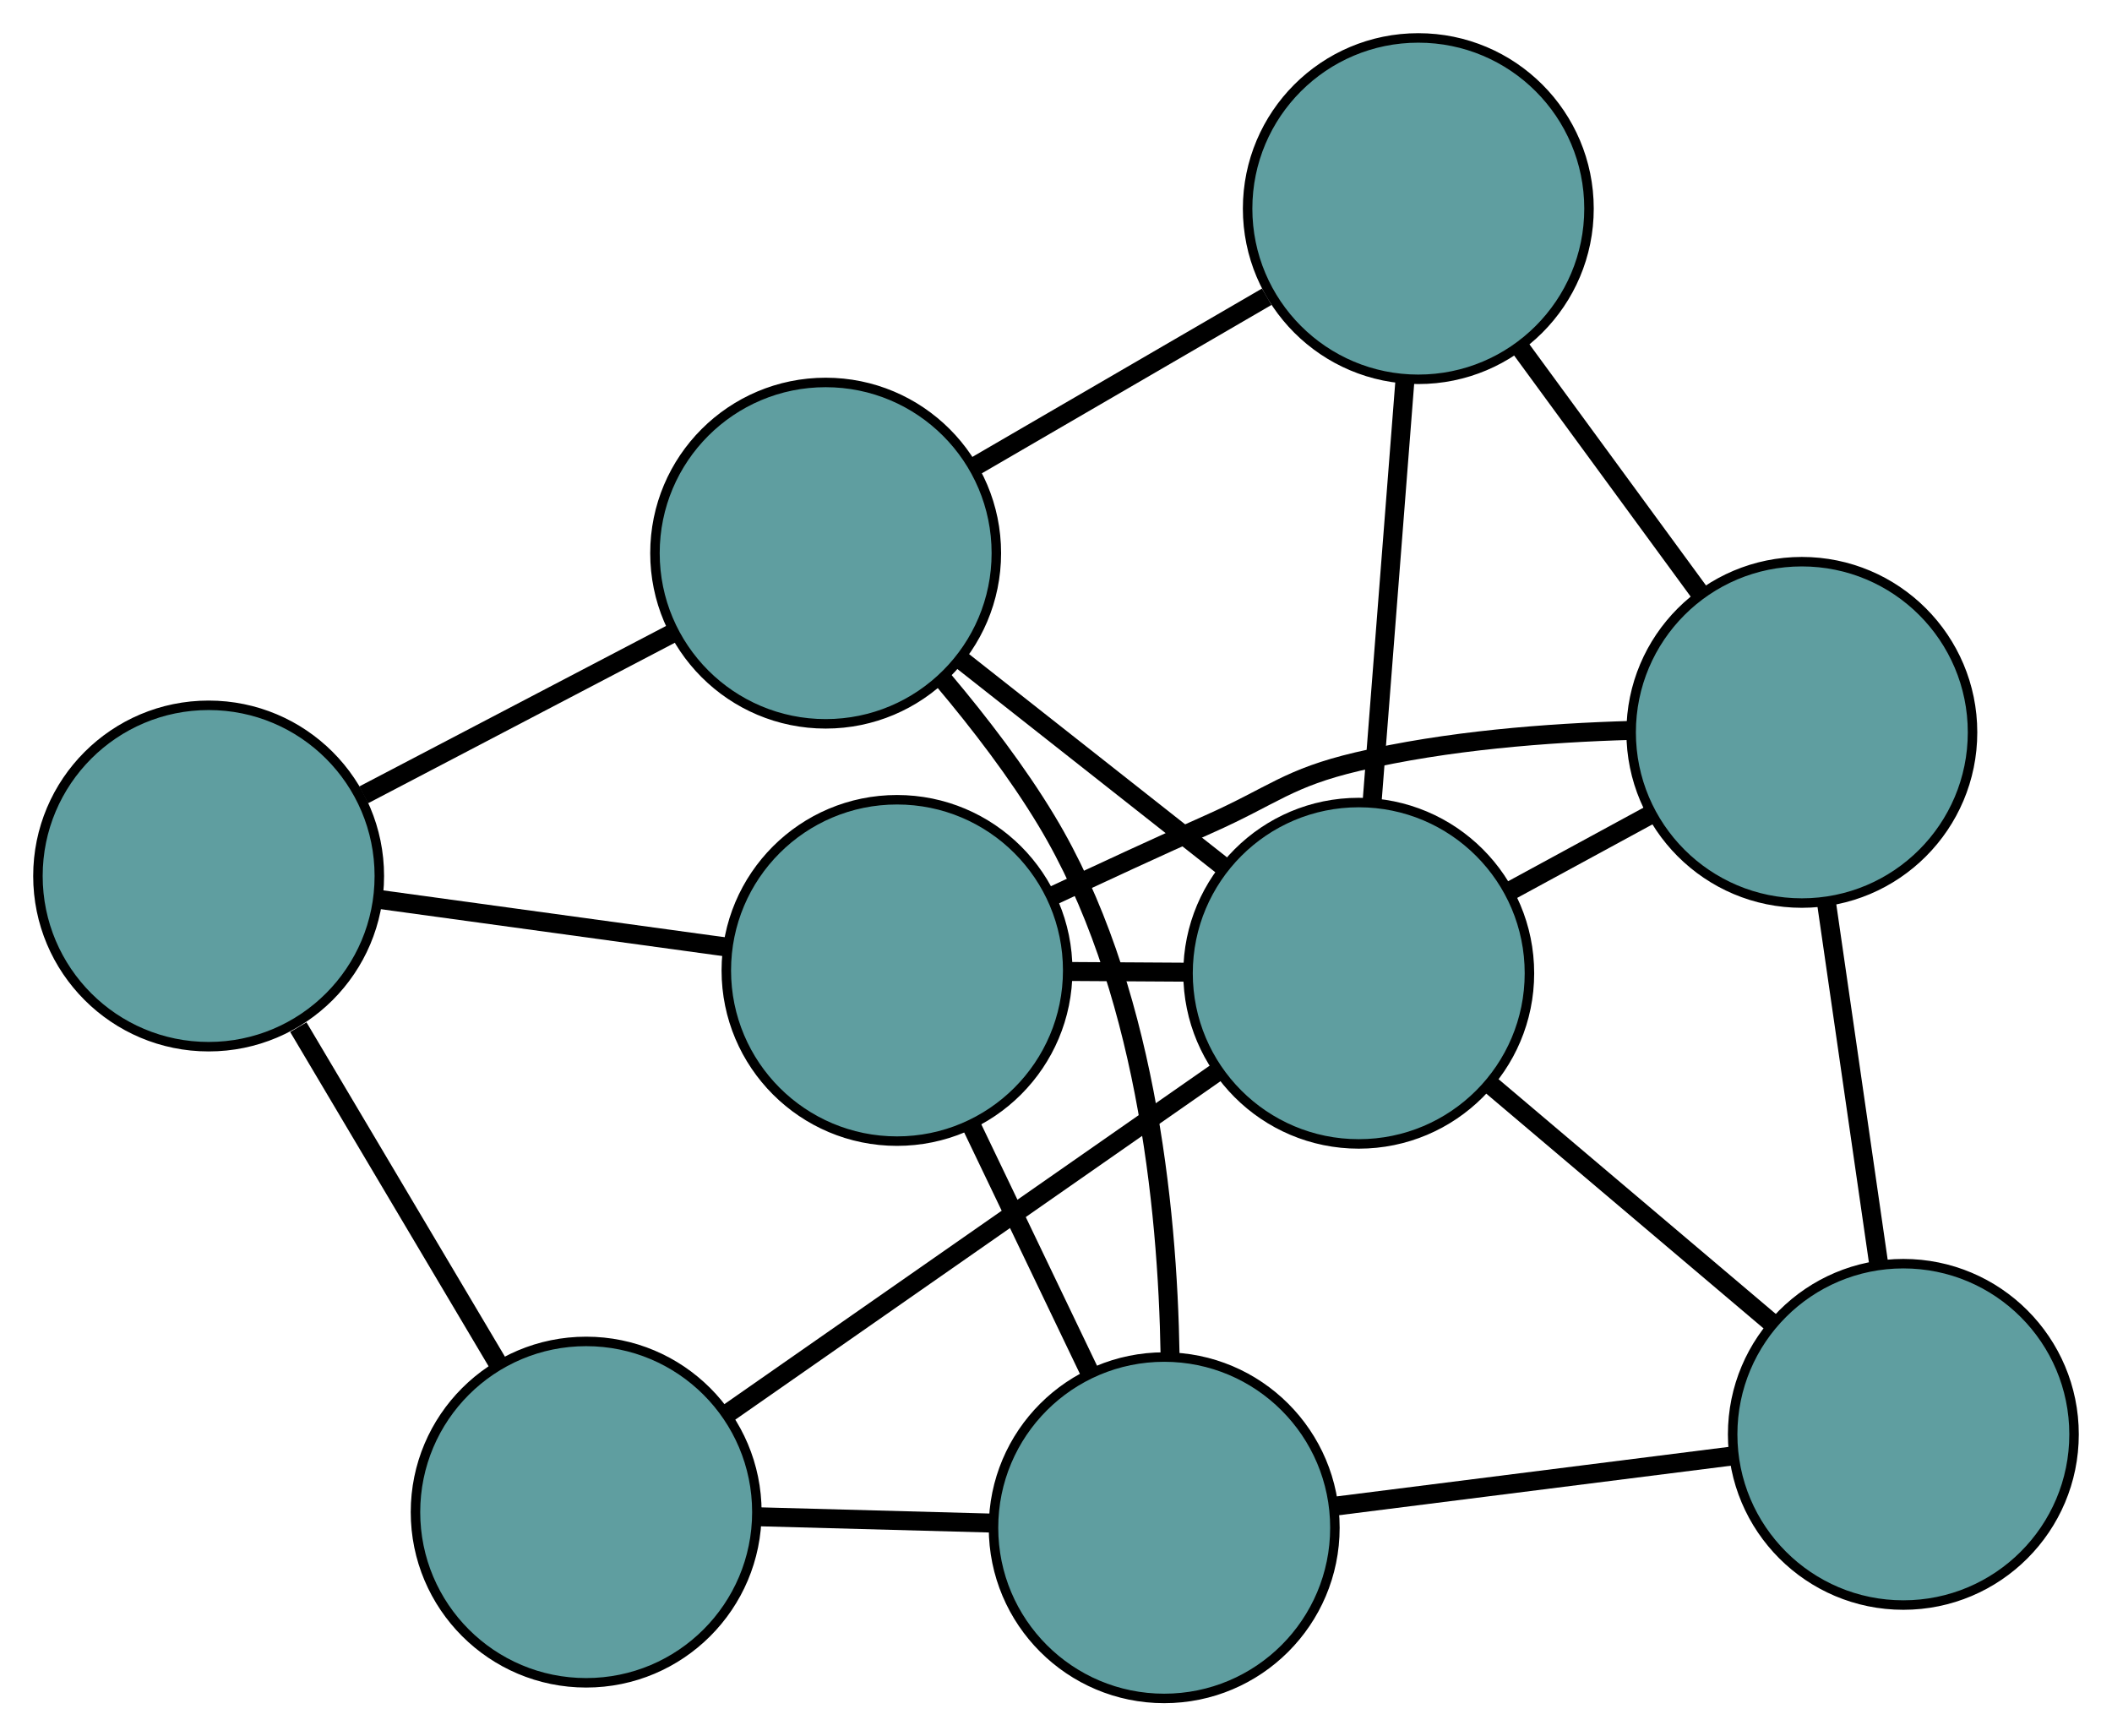<?xml version="1.0" encoding="UTF-8" standalone="no"?>
<!DOCTYPE svg PUBLIC "-//W3C//DTD SVG 1.1//EN"
 "http://www.w3.org/Graphics/SVG/1.1/DTD/svg11.dtd">
<!-- Generated by graphviz version 2.36.0 (20140111.2315)
 -->
<!-- Title: G Pages: 1 -->
<svg width="100%" height="100%"
 viewBox="0.00 0.00 222.71 183.11" xmlns="http://www.w3.org/2000/svg" xmlns:xlink="http://www.w3.org/1999/xlink">
<g id="graph0" class="graph" transform="scale(1 1) rotate(0) translate(4 179.106)">
<title>G</title>
<!-- 0 -->
<g id="node1" class="node"><title>0</title>
<ellipse fill="cadetblue" stroke="black" cx="83.065" cy="-120.775" rx="18" ry="18"/>
</g>
<!-- 4 -->
<g id="node5" class="node"><title>4</title>
<ellipse fill="cadetblue" stroke="black" cx="145.56" cy="-157.106" rx="18" ry="18"/>
</g>
<!-- 0&#45;&#45;4 -->
<g id="edge1" class="edge"><title>0&#45;&#45;4</title>
<path fill="none" stroke="black" stroke-width="2" d="M98.835,-129.942C108.237,-135.408 120.139,-142.327 129.578,-147.815"/>
</g>
<!-- 5 -->
<g id="node6" class="node"><title>5</title>
<ellipse fill="cadetblue" stroke="black" cx="18" cy="-86.729" rx="18" ry="18"/>
</g>
<!-- 0&#45;&#45;5 -->
<g id="edge2" class="edge"><title>0&#45;&#45;5</title>
<path fill="none" stroke="black" stroke-width="2" d="M66.981,-112.359C57.047,-107.16 44.334,-100.509 34.35,-95.285"/>
</g>
<!-- 7 -->
<g id="node8" class="node"><title>7</title>
<ellipse fill="cadetblue" stroke="black" cx="118.765" cy="-18" rx="18" ry="18"/>
</g>
<!-- 0&#45;&#45;7 -->
<g id="edge3" class="edge"><title>0&#45;&#45;7</title>
<path fill="none" stroke="black" stroke-width="2" d="M95.534,-107.332C99.309,-102.849 103.266,-97.69 106.345,-92.579 116.71,-75.377 119.122,-52.098 119.385,-36.15"/>
</g>
<!-- 8 -->
<g id="node9" class="node"><title>8</title>
<ellipse fill="cadetblue" stroke="black" cx="139.279" cy="-76.475" rx="18" ry="18"/>
</g>
<!-- 0&#45;&#45;8 -->
<g id="edge4" class="edge"><title>0&#45;&#45;8</title>
<path fill="none" stroke="black" stroke-width="2" d="M97.25,-109.596C105.707,-102.932 116.413,-94.495 124.903,-87.805"/>
</g>
<!-- 1 -->
<g id="node2" class="node"><title>1</title>
<ellipse fill="cadetblue" stroke="black" cx="90.589" cy="-76.77" rx="18" ry="18"/>
</g>
<!-- 1&#45;&#45;5 -->
<g id="edge5" class="edge"><title>1&#45;&#45;5</title>
<path fill="none" stroke="black" stroke-width="2" d="M72.645,-79.232C61.478,-80.764 47.165,-82.728 35.989,-84.261"/>
</g>
<!-- 6 -->
<g id="node7" class="node"><title>6</title>
<ellipse fill="cadetblue" stroke="black" cx="186.004" cy="-101.875" rx="18" ry="18"/>
</g>
<!-- 1&#45;&#45;6 -->
<g id="edge6" class="edge"><title>1&#45;&#45;6</title>
<path fill="none" stroke="black" stroke-width="2" d="M106.891,-84.58C112.144,-87.054 118.006,-89.77 123.413,-92.174 130.351,-95.259 131.771,-97.051 139.161,-98.795 148.521,-101.005 159.204,-101.832 168.003,-102.081"/>
</g>
<!-- 1&#45;&#45;7 -->
<g id="edge7" class="edge"><title>1&#45;&#45;7</title>
<path fill="none" stroke="black" stroke-width="2" d="M98.438,-60.399C102.346,-52.248 107.056,-42.422 110.959,-34.283"/>
</g>
<!-- 1&#45;&#45;8 -->
<g id="edge8" class="edge"><title>1&#45;&#45;8</title>
<path fill="none" stroke="black" stroke-width="2" d="M108.719,-76.66C112.721,-76.636 116.963,-76.611 120.971,-76.586"/>
</g>
<!-- 2 -->
<g id="node3" class="node"><title>2</title>
<ellipse fill="cadetblue" stroke="black" cx="57.812" cy="-19.648" rx="18" ry="18"/>
</g>
<!-- 2&#45;&#45;5 -->
<g id="edge9" class="edge"><title>2&#45;&#45;5</title>
<path fill="none" stroke="black" stroke-width="2" d="M48.578,-35.206C42.239,-45.889 33.848,-60.026 27.46,-70.79"/>
</g>
<!-- 2&#45;&#45;7 -->
<g id="edge10" class="edge"><title>2&#45;&#45;7</title>
<path fill="none" stroke="black" stroke-width="2" d="M76.1,-19.154C83.815,-18.945 92.777,-18.703 100.49,-18.494"/>
</g>
<!-- 2&#45;&#45;8 -->
<g id="edge11" class="edge"><title>2&#45;&#45;8</title>
<path fill="none" stroke="black" stroke-width="2" d="M72.754,-30.071C87.454,-40.325 109.765,-55.888 124.432,-66.119"/>
</g>
<!-- 3 -->
<g id="node4" class="node"><title>3</title>
<ellipse fill="cadetblue" stroke="black" cx="196.708" cy="-27.847" rx="18" ry="18"/>
</g>
<!-- 3&#45;&#45;6 -->
<g id="edge12" class="edge"><title>3&#45;&#45;6</title>
<path fill="none" stroke="black" stroke-width="2" d="M194.117,-45.767C192.447,-57.321 190.282,-72.292 188.609,-83.863"/>
</g>
<!-- 3&#45;&#45;7 -->
<g id="edge13" class="edge"><title>3&#45;&#45;7</title>
<path fill="none" stroke="black" stroke-width="2" d="M178.631,-25.563C166.039,-23.972 149.315,-21.86 136.745,-20.271"/>
</g>
<!-- 3&#45;&#45;8 -->
<g id="edge14" class="edge"><title>3&#45;&#45;8</title>
<path fill="none" stroke="black" stroke-width="2" d="M182.806,-39.619C173.777,-47.264 162.057,-57.188 153.053,-64.812"/>
</g>
<!-- 4&#45;&#45;6 -->
<g id="edge15" class="edge"><title>4&#45;&#45;6</title>
<path fill="none" stroke="black" stroke-width="2" d="M156.399,-142.305C162.201,-134.381 169.329,-124.647 175.136,-116.717"/>
</g>
<!-- 4&#45;&#45;8 -->
<g id="edge16" class="edge"><title>4&#45;&#45;8</title>
<path fill="none" stroke="black" stroke-width="2" d="M144.135,-138.81C143.1,-125.521 141.706,-107.628 140.677,-94.422"/>
</g>
<!-- 6&#45;&#45;8 -->
<g id="edge17" class="edge"><title>6&#45;&#45;8</title>
<path fill="none" stroke="black" stroke-width="2" d="M170.185,-93.276C165.42,-90.685 160.185,-87.84 155.4,-85.239"/>
</g>
</g>
</svg>

